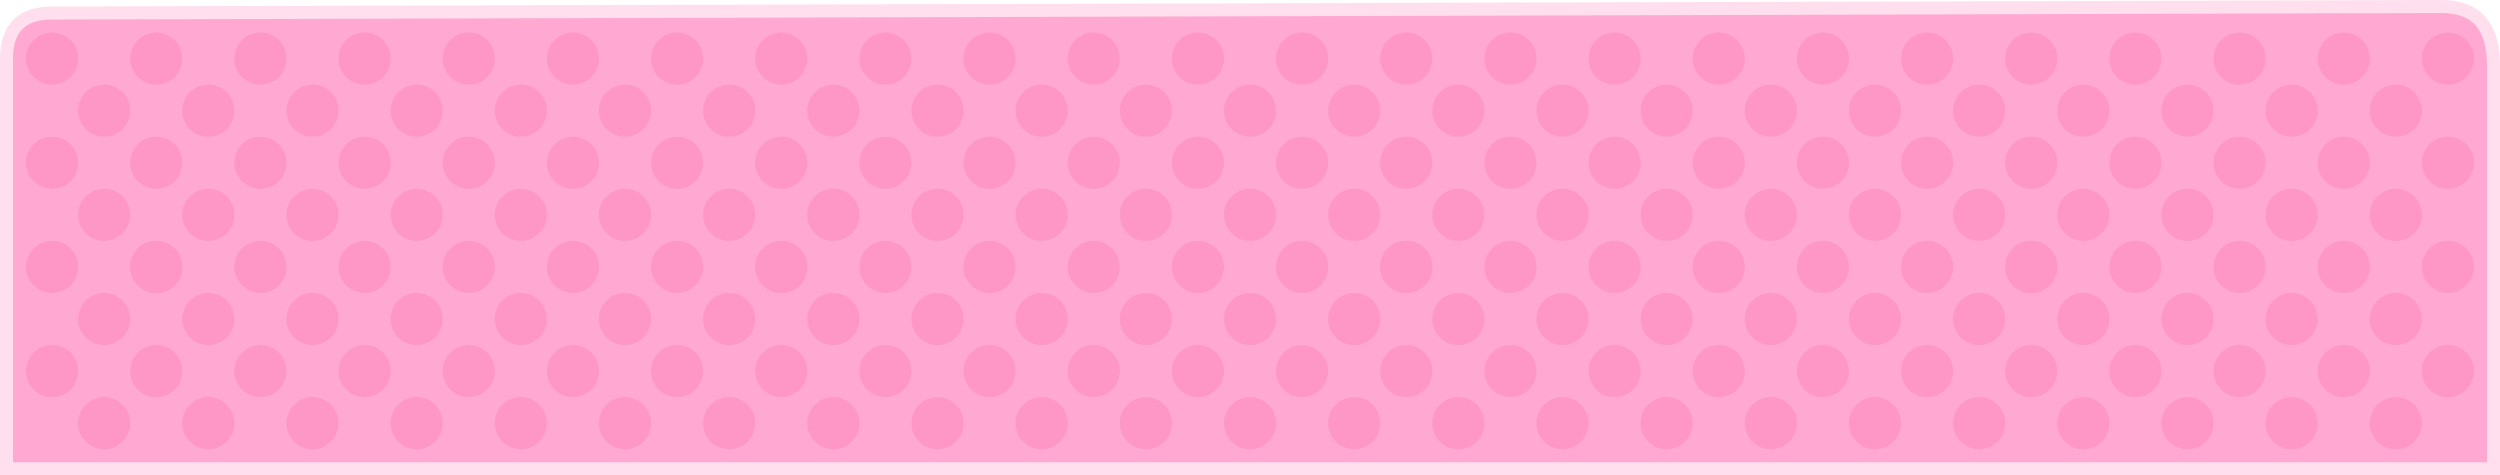 <svg width="192" height="36.5" version="1.1" id="svg95" sodipodi:docname="textbox-wip.svg" inkscape:version="1.4.1 (93de688d07, 2025-03-30)" xmlns:inkscape="http://www.inkscape.org/namespaces/inkscape" xmlns:sodipodi="http://sodipodi.sourceforge.net/DTD/sodipodi-0.dtd" xmlns="http://www.w3.org/2000/svg" xmlns:svg="http://www.w3.org/2000/svg"><defs id="defs1"/><sodipodi:namedview id="namedview1" pagecolor="#505050" bordercolor="#ffffff" borderopacity="1" inkscape:showpageshadow="0" inkscape:pageopacity="0" inkscape:pagecheckerboard="1" inkscape:deskcolor="#505050" inkscape:zoom="3.6386536" inkscape:cx="72.004656" inkscape:cy="48.506953" inkscape:window-width="1882" inkscape:window-height="988" inkscape:window-x="0" inkscape:window-y="0" inkscape:window-maximized="1" inkscape:current-layer="svg95"/><g id="g1" transform="translate(0-71.5)"><path d="M4 72.5 187.5 72Q191.5 72 191.5 76.5V107.5H.5V76Q.5 72.5 4 72.5" stroke="#ffdfee" fill="#fea8d2" id="path1"/><circle r="2" stroke="#fe96c6" fill="#fe96c6" stroke-width="0" cx="4" cy="76" id="circle3"/><circle r="2" stroke="#fe96c6" fill="#fe96c6" stroke-width="0" cx="8" cy="80" id="circle1"/><circle r="2" stroke="#fe96c6" fill="#fe96c6" stroke-width="0" cx="12" cy="76" id="circle2"/><circle r="2" stroke="#fe96c6" fill="#fe96c6" stroke-width="0" cx="16" cy="80" id="circle4"/><circle r="2" stroke="#fe96c6" fill="#fe96c6" stroke-width="0" cx="12" cy="84" id="circle5"/><circle r="2" stroke="#fe96c6" fill="#fe96c6" stroke-width="0" cx="16" cy="88" id="circle6"/><circle r="2" stroke="#fe96c6" fill="#fe96c6" stroke-width="0" cx="4" cy="84" id="circle7"/><circle r="2" stroke="#fe96c6" fill="#fe96c6" stroke-width="0" cx="8" cy="88" id="circle8"/><circle r="2" stroke="#fe96c6" fill="#fe96c6" stroke-width="0" cx="20" cy="76" id="circle9"/><circle r="2" stroke="#fe96c6" fill="#fe96c6" stroke-width="0" cx="24" cy="80" id="circle10"/><circle r="2" stroke="#fe96c6" fill="#fe96c6" stroke-width="0" cx="28" cy="76" id="circle11"/><circle r="2" stroke="#fe96c6" fill="#fe96c6" stroke-width="0" cx="32" cy="80" id="circle12"/><circle r="2" stroke="#fe96c6" fill="#fe96c6" stroke-width="0" cx="28" cy="84" id="circle13"/><circle r="2" stroke="#fe96c6" fill="#fe96c6" stroke-width="0" cx="32" cy="88" id="circle14"/><circle r="2" stroke="#fe96c6" fill="#fe96c6" stroke-width="0" cx="20" cy="84" id="circle15"/><circle r="2" stroke="#fe96c6" fill="#fe96c6" stroke-width="0" cx="24" cy="88" id="circle16"/><circle r="2" stroke="#fe96c6" fill="#fe96c6" stroke-width="0" cx="36" cy="76" id="circle17"/><circle r="2" stroke="#fe96c6" fill="#fe96c6" stroke-width="0" cx="40" cy="80" id="circle18"/><circle r="2" stroke="#fe96c6" fill="#fe96c6" stroke-width="0" cx="44" cy="76" id="circle19"/><circle r="2" stroke="#fe96c6" fill="#fe96c6" stroke-width="0" cx="48" cy="80" id="circle20"/><circle r="2" stroke="#fe96c6" fill="#fe96c6" stroke-width="0" cx="44" cy="84" id="circle21"/><circle r="2" stroke="#fe96c6" fill="#fe96c6" stroke-width="0" cx="48" cy="88" id="circle22"/><circle r="2" stroke="#fe96c6" fill="#fe96c6" stroke-width="0" cx="36" cy="84" id="circle23"/><circle r="2" stroke="#fe96c6" fill="#fe96c6" stroke-width="0" cx="40" cy="88" id="circle24"/><circle r="2" stroke="#fe96c6" fill="#fe96c6" stroke-width="0" cx="52" cy="76" id="circle25"/><circle r="2" stroke="#fe96c6" fill="#fe96c6" stroke-width="0" cx="56" cy="80" id="circle26"/><circle r="2" stroke="#fe96c6" fill="#fe96c6" stroke-width="0" cx="60" cy="76" id="circle27"/><circle r="2" stroke="#fe96c6" fill="#fe96c6" stroke-width="0" cx="64" cy="80" id="circle28"/><circle r="2" stroke="#fe96c6" fill="#fe96c6" stroke-width="0" cx="60" cy="84" id="circle29"/><circle r="2" stroke="#fe96c6" fill="#fe96c6" stroke-width="0" cx="64" cy="88" id="circle30"/><circle r="2" stroke="#fe96c6" fill="#fe96c6" stroke-width="0" cx="52" cy="84" id="circle31"/><circle r="2" stroke="#fe96c6" fill="#fe96c6" stroke-width="0" cx="56" cy="88" id="circle32"/><circle r="2" stroke="#fe96c6" fill="#fe96c6" stroke-width="0" cx="68" cy="76" id="circle33"/><circle r="2" stroke="#fe96c6" fill="#fe96c6" stroke-width="0" cx="72" cy="80" id="circle34"/><circle r="2" stroke="#fe96c6" fill="#fe96c6" stroke-width="0" cx="76" cy="76" id="circle35"/><circle r="2" stroke="#fe96c6" fill="#fe96c6" stroke-width="0" cx="80" cy="80" id="circle36"/><circle r="2" stroke="#fe96c6" fill="#fe96c6" stroke-width="0" cx="76" cy="84" id="circle37"/><circle r="2" stroke="#fe96c6" fill="#fe96c6" stroke-width="0" cx="80" cy="88" id="circle38"/><circle r="2" stroke="#fe96c6" fill="#fe96c6" stroke-width="0" cx="68" cy="84" id="circle39"/><circle r="2" stroke="#fe96c6" fill="#fe96c6" stroke-width="0" cx="72" cy="88" id="circle40"/><circle r="2" stroke="#fe96c6" fill="#fe96c6" stroke-width="0" cx="84" cy="76" id="circle41"/><circle r="2" stroke="#fe96c6" fill="#fe96c6" stroke-width="0" cx="88" cy="80" id="circle42"/><circle r="2" stroke="#fe96c6" fill="#fe96c6" stroke-width="0" cx="92" cy="76" id="circle43"/><circle r="2" stroke="#fe96c6" fill="#fe96c6" stroke-width="0" cx="96" cy="80" id="circle44"/><circle r="2" stroke="#fe96c6" fill="#fe96c6" stroke-width="0" cx="92" cy="84" id="circle45"/><circle r="2" stroke="#fe96c6" fill="#fe96c6" stroke-width="0" cx="96" cy="88" id="circle46"/><circle r="2" stroke="#fe96c6" fill="#fe96c6" stroke-width="0" cx="84" cy="84" id="circle47"/><circle r="2" stroke="#fe96c6" fill="#fe96c6" stroke-width="0" cx="88" cy="88" id="circle48"/><circle r="2" stroke="#fe96c6" fill="#fe96c6" stroke-width="0" cx="100" cy="76" id="circle49"/><circle r="2" stroke="#fe96c6" fill="#fe96c6" stroke-width="0" cx="104" cy="80" id="circle50"/><circle r="2" stroke="#fe96c6" fill="#fe96c6" stroke-width="0" cx="108" cy="76" id="circle51"/><circle r="2" stroke="#fe96c6" fill="#fe96c6" stroke-width="0" cx="112" cy="80" id="circle52"/><circle r="2" stroke="#fe96c6" fill="#fe96c6" stroke-width="0" cx="108" cy="84" id="circle53"/><circle r="2" stroke="#fe96c6" fill="#fe96c6" stroke-width="0" cx="112" cy="88" id="circle54"/><circle r="2" stroke="#fe96c6" fill="#fe96c6" stroke-width="0" cx="100" cy="84" id="circle55"/><circle r="2" stroke="#fe96c6" fill="#fe96c6" stroke-width="0" cx="104" cy="88" id="circle56"/><circle r="2" stroke="#fe96c6" fill="#fe96c6" stroke-width="0" cx="116" cy="76" id="circle57"/><circle r="2" stroke="#fe96c6" fill="#fe96c6" stroke-width="0" cx="120" cy="80" id="circle58"/><circle r="2" stroke="#fe96c6" fill="#fe96c6" stroke-width="0" cx="124" cy="76" id="circle59"/><circle r="2" stroke="#fe96c6" fill="#fe96c6" stroke-width="0" cx="128" cy="80" id="circle60"/><circle r="2" stroke="#fe96c6" fill="#fe96c6" stroke-width="0" cx="124" cy="84" id="circle61"/><circle r="2" stroke="#fe96c6" fill="#fe96c6" stroke-width="0" cx="128" cy="88" id="circle62"/><circle r="2" stroke="#fe96c6" fill="#fe96c6" stroke-width="0" cx="116" cy="84" id="circle63"/><circle r="2" stroke="#fe96c6" fill="#fe96c6" stroke-width="0" cx="120" cy="88" id="circle64"/><circle r="2" stroke="#fe96c6" fill="#fe96c6" stroke-width="0" cx="132" cy="76" id="circle65"/><circle r="2" stroke="#fe96c6" fill="#fe96c6" stroke-width="0" cx="136" cy="80" id="circle66"/><circle r="2" stroke="#fe96c6" fill="#fe96c6" stroke-width="0" cx="140" cy="76" id="circle67"/><circle r="2" stroke="#fe96c6" fill="#fe96c6" stroke-width="0" cx="144" cy="80" id="circle68"/><circle r="2" stroke="#fe96c6" fill="#fe96c6" stroke-width="0" cx="140" cy="84" id="circle69"/><circle r="2" stroke="#fe96c6" fill="#fe96c6" stroke-width="0" cx="144" cy="88" id="circle70"/><circle r="2" stroke="#fe96c6" fill="#fe96c6" stroke-width="0" cx="132" cy="84" id="circle71"/><circle r="2" stroke="#fe96c6" fill="#fe96c6" stroke-width="0" cx="136" cy="88" id="circle72"/><circle r="2" stroke="#fe96c6" fill="#fe96c6" stroke-width="0" cx="148" cy="76" id="circle73"/><circle r="2" stroke="#fe96c6" fill="#fe96c6" stroke-width="0" cx="152" cy="80" id="circle74"/><circle r="2" stroke="#fe96c6" fill="#fe96c6" stroke-width="0" cx="156" cy="76" id="circle75"/><circle r="2" stroke="#fe96c6" fill="#fe96c6" stroke-width="0" cx="160" cy="80" id="circle76"/><circle r="2" stroke="#fe96c6" fill="#fe96c6" stroke-width="0" cx="156" cy="84" id="circle77"/><circle r="2" stroke="#fe96c6" fill="#fe96c6" stroke-width="0" cx="160" cy="88" id="circle78"/><circle r="2" stroke="#fe96c6" fill="#fe96c6" stroke-width="0" cx="148" cy="84" id="circle79"/><circle r="2" stroke="#fe96c6" fill="#fe96c6" stroke-width="0" cx="152" cy="88" id="circle80"/><circle r="2" stroke="#fe96c6" fill="#fe96c6" stroke-width="0" cx="164" cy="76" id="circle81"/><circle r="2" stroke="#fe96c6" fill="#fe96c6" stroke-width="0" cx="168" cy="80" id="circle82"/><circle r="2" stroke="#fe96c6" fill="#fe96c6" stroke-width="0" cx="172" cy="76" id="circle83"/><circle r="2" stroke="#fe96c6" fill="#fe96c6" stroke-width="0" cx="176" cy="80" id="circle84"/><circle r="2" stroke="#fe96c6" fill="#fe96c6" stroke-width="0" cx="172" cy="84" id="circle85"/><circle r="2" stroke="#fe96c6" fill="#fe96c6" stroke-width="0" cx="176" cy="88" id="circle86"/><circle r="2" stroke="#fe96c6" fill="#fe96c6" stroke-width="0" cx="164" cy="84" id="circle87"/><circle r="2" stroke="#fe96c6" fill="#fe96c6" stroke-width="0" cx="168" cy="88" id="circle88"/><circle r="2" stroke="#fe96c6" fill="#fe96c6" stroke-width="0" cx="180" cy="76" id="circle89"/><circle r="2" stroke="#fe96c6" fill="#fe96c6" stroke-width="0" cx="184" cy="80" id="circle90"/><circle r="2" stroke="#fe96c6" fill="#fe96c6" stroke-width="0" cx="188" cy="76" id="circle91"/><circle r="2" stroke="#fe96c6" fill="#fe96c6" stroke-width="0" cx="188" cy="84" id="circle93"/><circle r="2" stroke="#fe96c6" fill="#fe96c6" stroke-width="0" cx="180" cy="84" id="circle95"/><circle r="2" stroke="#fe96c6" fill="#fe96c6" stroke-width="0" cx="184" cy="88" id="circle96"/><circle r="2" stroke="#fe96c6" fill="#fe96c6" stroke-width="0" cx="4" cy="92" id="circle190"/><circle r="2" stroke="#fe96c6" fill="#fe96c6" stroke-width="0" cx="8" cy="96" id="circle191"/><circle r="2" stroke="#fe96c6" fill="#fe96c6" stroke-width="0" cx="4" cy="100" id="circle192"/><circle r="2" stroke="#fe96c6" fill="#fe96c6" stroke-width="0" cx="12" cy="92" id="circle193"/><circle r="2" stroke="#fe96c6" fill="#fe96c6" stroke-width="0" cx="12" cy="92" id="circle194"/><circle r="2" stroke="#fe96c6" fill="#fe96c6" stroke-width="0" cx="12" cy="100" id="circle199"/><circle r="2" stroke="#fe96c6" fill="#fe96c6" stroke-width="0" cx="8" cy="104" id="circle200"/><circle r="2" stroke="#fe96c6" fill="#fe96c6" stroke-width="0" cx="16" cy="96" id="circle206"/><circle r="2" stroke="#fe96c6" fill="#fe96c6" stroke-width="0" cx="16" cy="104" id="circle213"/><circle r="2" stroke="#fe96c6" fill="#fe96c6" stroke-width="0" cx="20" cy="92" id="circle214"/><circle r="2" stroke="#fe96c6" fill="#fe96c6" stroke-width="0" cx="24" cy="96" id="circle215"/><circle r="2" stroke="#fe96c6" fill="#fe96c6" stroke-width="0" cx="20" cy="100" id="circle216"/><circle r="2" stroke="#fe96c6" fill="#fe96c6" stroke-width="0" cx="28" cy="92" id="circle217"/><circle r="2" stroke="#fe96c6" fill="#fe96c6" stroke-width="0" cx="28" cy="100" id="circle218"/><circle r="2" stroke="#fe96c6" fill="#fe96c6" stroke-width="0" cx="24" cy="104" id="circle219"/><circle r="2" stroke="#fe96c6" fill="#fe96c6" stroke-width="0" cx="32" cy="96" id="circle220"/><circle r="2" stroke="#fe96c6" fill="#fe96c6" stroke-width="0" cx="32" cy="104" id="circle221"/><circle r="2" stroke="#fe96c6" fill="#fe96c6" stroke-width="0" cx="36" cy="92" id="circle222"/><circle r="2" stroke="#fe96c6" fill="#fe96c6" stroke-width="0" cx="40" cy="96" id="circle223"/><circle r="2" stroke="#fe96c6" fill="#fe96c6" stroke-width="0" cx="36" cy="100" id="circle224"/><circle r="2" stroke="#fe96c6" fill="#fe96c6" stroke-width="0" cx="44" cy="92" id="circle225"/><circle r="2" stroke="#fe96c6" fill="#fe96c6" stroke-width="0" cx="44" cy="100" id="circle226"/><circle r="2" stroke="#fe96c6" fill="#fe96c6" stroke-width="0" cx="40" cy="104" id="circle227"/><circle r="2" stroke="#fe96c6" fill="#fe96c6" stroke-width="0" cx="48" cy="96" id="circle228"/><circle r="2" stroke="#fe96c6" fill="#fe96c6" stroke-width="0" cx="48" cy="104" id="circle229"/><circle r="2" stroke="#fe96c6" fill="#fe96c6" stroke-width="0" cx="52" cy="92" id="circle230"/><circle r="2" stroke="#fe96c6" fill="#fe96c6" stroke-width="0" cx="56" cy="96" id="circle231"/><circle r="2" stroke="#fe96c6" fill="#fe96c6" stroke-width="0" cx="52" cy="100" id="circle232"/><circle r="2" stroke="#fe96c6" fill="#fe96c6" stroke-width="0" cx="60" cy="92" id="circle233"/><circle r="2" stroke="#fe96c6" fill="#fe96c6" stroke-width="0" cx="60" cy="92" id="circle234"/><circle r="2" stroke="#fe96c6" fill="#fe96c6" stroke-width="0" cx="60" cy="100" id="circle235"/><circle r="2" stroke="#fe96c6" fill="#fe96c6" stroke-width="0" cx="56" cy="104" id="circle236"/><circle r="2" stroke="#fe96c6" fill="#fe96c6" stroke-width="0" cx="64" cy="96" id="circle237"/><circle r="2" stroke="#fe96c6" fill="#fe96c6" stroke-width="0" cx="64" cy="104" id="circle238"/><circle r="2" stroke="#fe96c6" fill="#fe96c6" stroke-width="0" cx="68" cy="92" id="circle239"/><circle r="2" stroke="#fe96c6" fill="#fe96c6" stroke-width="0" cx="72" cy="96" id="circle240"/><circle r="2" stroke="#fe96c6" fill="#fe96c6" stroke-width="0" cx="68" cy="100" id="circle241"/><circle r="2" stroke="#fe96c6" fill="#fe96c6" stroke-width="0" cx="76" cy="92" id="circle242"/><circle r="2" stroke="#fe96c6" fill="#fe96c6" stroke-width="0" cx="76" cy="100" id="circle243"/><circle r="2" stroke="#fe96c6" fill="#fe96c6" stroke-width="0" cx="72" cy="104" id="circle244"/><circle r="2" stroke="#fe96c6" fill="#fe96c6" stroke-width="0" cx="80" cy="96" id="circle245"/><circle r="2" stroke="#fe96c6" fill="#fe96c6" stroke-width="0" cx="80" cy="104" id="circle246"/><circle r="2" stroke="#fe96c6" fill="#fe96c6" stroke-width="0" cx="84" cy="92" id="circle247"/><circle r="2" stroke="#fe96c6" fill="#fe96c6" stroke-width="0" cx="88" cy="96" id="circle248"/><circle r="2" stroke="#fe96c6" fill="#fe96c6" stroke-width="0" cx="84" cy="100" id="circle249"/><circle r="2" stroke="#fe96c6" fill="#fe96c6" stroke-width="0" cx="92" cy="92" id="circle250"/><circle r="2" stroke="#fe96c6" fill="#fe96c6" stroke-width="0" cx="92" cy="100" id="circle251"/><circle r="2" stroke="#fe96c6" fill="#fe96c6" stroke-width="0" cx="88" cy="104" id="circle252"/><circle r="2" stroke="#fe96c6" fill="#fe96c6" stroke-width="0" cx="96" cy="96" id="circle253"/><circle r="2" stroke="#fe96c6" fill="#fe96c6" stroke-width="0" cx="96" cy="104" id="circle254"/><circle r="2" stroke="#fe96c6" fill="#fe96c6" stroke-width="0" cx="100" cy="92" id="circle255"/><circle r="2" stroke="#fe96c6" fill="#fe96c6" stroke-width="0" cx="104" cy="96" id="circle256"/><circle r="2" stroke="#fe96c6" fill="#fe96c6" stroke-width="0" cx="100" cy="100" id="circle257"/><circle r="2" stroke="#fe96c6" fill="#fe96c6" stroke-width="0" cx="108" cy="92" id="circle258"/><circle r="2" stroke="#fe96c6" fill="#fe96c6" stroke-width="0" cx="108" cy="92" id="circle259"/><circle r="2" stroke="#fe96c6" fill="#fe96c6" stroke-width="0" cx="108" cy="100" id="circle260"/><circle r="2" stroke="#fe96c6" fill="#fe96c6" stroke-width="0" cx="104" cy="104" id="circle261"/><circle r="2" stroke="#fe96c6" fill="#fe96c6" stroke-width="0" cx="112" cy="96" id="circle262"/><circle r="2" stroke="#fe96c6" fill="#fe96c6" stroke-width="0" cx="112" cy="104" id="circle263"/><circle r="2" stroke="#fe96c6" fill="#fe96c6" stroke-width="0" cx="116" cy="92" id="circle264"/><circle r="2" stroke="#fe96c6" fill="#fe96c6" stroke-width="0" cx="120" cy="96" id="circle265"/><circle r="2" stroke="#fe96c6" fill="#fe96c6" stroke-width="0" cx="116" cy="100" id="circle266"/><circle r="2" stroke="#fe96c6" fill="#fe96c6" stroke-width="0" cx="124" cy="92" id="circle267"/><circle r="2" stroke="#fe96c6" fill="#fe96c6" stroke-width="0" cx="124" cy="100" id="circle268"/><circle r="2" stroke="#fe96c6" fill="#fe96c6" stroke-width="0" cx="120" cy="104" id="circle269"/><circle r="2" stroke="#fe96c6" fill="#fe96c6" stroke-width="0" cx="128" cy="96" id="circle270"/><circle r="2" stroke="#fe96c6" fill="#fe96c6" stroke-width="0" cx="128" cy="104" id="circle271"/><circle r="2" stroke="#fe96c6" fill="#fe96c6" stroke-width="0" cx="132" cy="92" id="circle272"/><circle r="2" stroke="#fe96c6" fill="#fe96c6" stroke-width="0" cx="136" cy="96" id="circle273"/><circle r="2" stroke="#fe96c6" fill="#fe96c6" stroke-width="0" cx="132" cy="100" id="circle274"/><circle r="2" stroke="#fe96c6" fill="#fe96c6" stroke-width="0" cx="140" cy="92" id="circle275"/><circle r="2" stroke="#fe96c6" fill="#fe96c6" stroke-width="0" cx="140" cy="100" id="circle276"/><circle r="2" stroke="#fe96c6" fill="#fe96c6" stroke-width="0" cx="136" cy="104" id="circle277"/><circle r="2" stroke="#fe96c6" fill="#fe96c6" stroke-width="0" cx="144" cy="96" id="circle278"/><circle r="2" stroke="#fe96c6" fill="#fe96c6" stroke-width="0" cx="144" cy="104" id="circle279"/><circle r="2" stroke="#fe96c6" fill="#fe96c6" stroke-width="0" cx="148" cy="92" id="circle280"/><circle r="2" stroke="#fe96c6" fill="#fe96c6" stroke-width="0" cx="152" cy="96" id="circle281"/><circle r="2" stroke="#fe96c6" fill="#fe96c6" stroke-width="0" cx="148" cy="100" id="circle282"/><circle r="2" stroke="#fe96c6" fill="#fe96c6" stroke-width="0" cx="156" cy="92" id="circle283"/><circle r="2" stroke="#fe96c6" fill="#fe96c6" stroke-width="0" cx="156" cy="92" id="circle284"/><circle r="2" stroke="#fe96c6" fill="#fe96c6" stroke-width="0" cx="156" cy="100" id="circle285"/><circle r="2" stroke="#fe96c6" fill="#fe96c6" stroke-width="0" cx="152" cy="104" id="circle286"/><circle r="2" stroke="#fe96c6" fill="#fe96c6" stroke-width="0" cx="160" cy="96" id="circle287"/><circle r="2" stroke="#fe96c6" fill="#fe96c6" stroke-width="0" cx="160" cy="104" id="circle288"/><circle r="2" stroke="#fe96c6" fill="#fe96c6" stroke-width="0" cx="164" cy="92" id="circle289"/><circle r="2" stroke="#fe96c6" fill="#fe96c6" stroke-width="0" cx="168" cy="96" id="circle290"/><circle r="2" stroke="#fe96c6" fill="#fe96c6" stroke-width="0" cx="164" cy="100" id="circle291"/><circle r="2" stroke="#fe96c6" fill="#fe96c6" stroke-width="0" cx="172" cy="92" id="circle292"/><circle r="2" stroke="#fe96c6" fill="#fe96c6" stroke-width="0" cx="172" cy="100" id="circle293"/><circle r="2" stroke="#fe96c6" fill="#fe96c6" stroke-width="0" cx="168" cy="104" id="circle294"/><circle r="2" stroke="#fe96c6" fill="#fe96c6" stroke-width="0" cx="176" cy="96" id="circle295"/><circle r="2" stroke="#fe96c6" fill="#fe96c6" stroke-width="0" cx="176" cy="104" id="circle296"/><circle r="2" stroke="#fe96c6" fill="#fe96c6" stroke-width="0" cx="180" cy="92" id="circle297"/><circle r="2" stroke="#fe96c6" fill="#fe96c6" stroke-width="0" cx="184" cy="96" id="circle298"/><circle r="2" stroke="#fe96c6" fill="#fe96c6" stroke-width="0" cx="180" cy="100" id="circle299"/><circle r="2" stroke="#fe96c6" fill="#fe96c6" stroke-width="0" cx="188" cy="92" id="circle300"/><circle r="2" stroke="#fe96c6" fill="#fe96c6" stroke-width="0" cx="188" cy="100" id="circle301"/><circle r="2" stroke="#fe96c6" fill="#fe96c6" stroke-width="0" cx="184" cy="104" id="circle302"/></g></svg>